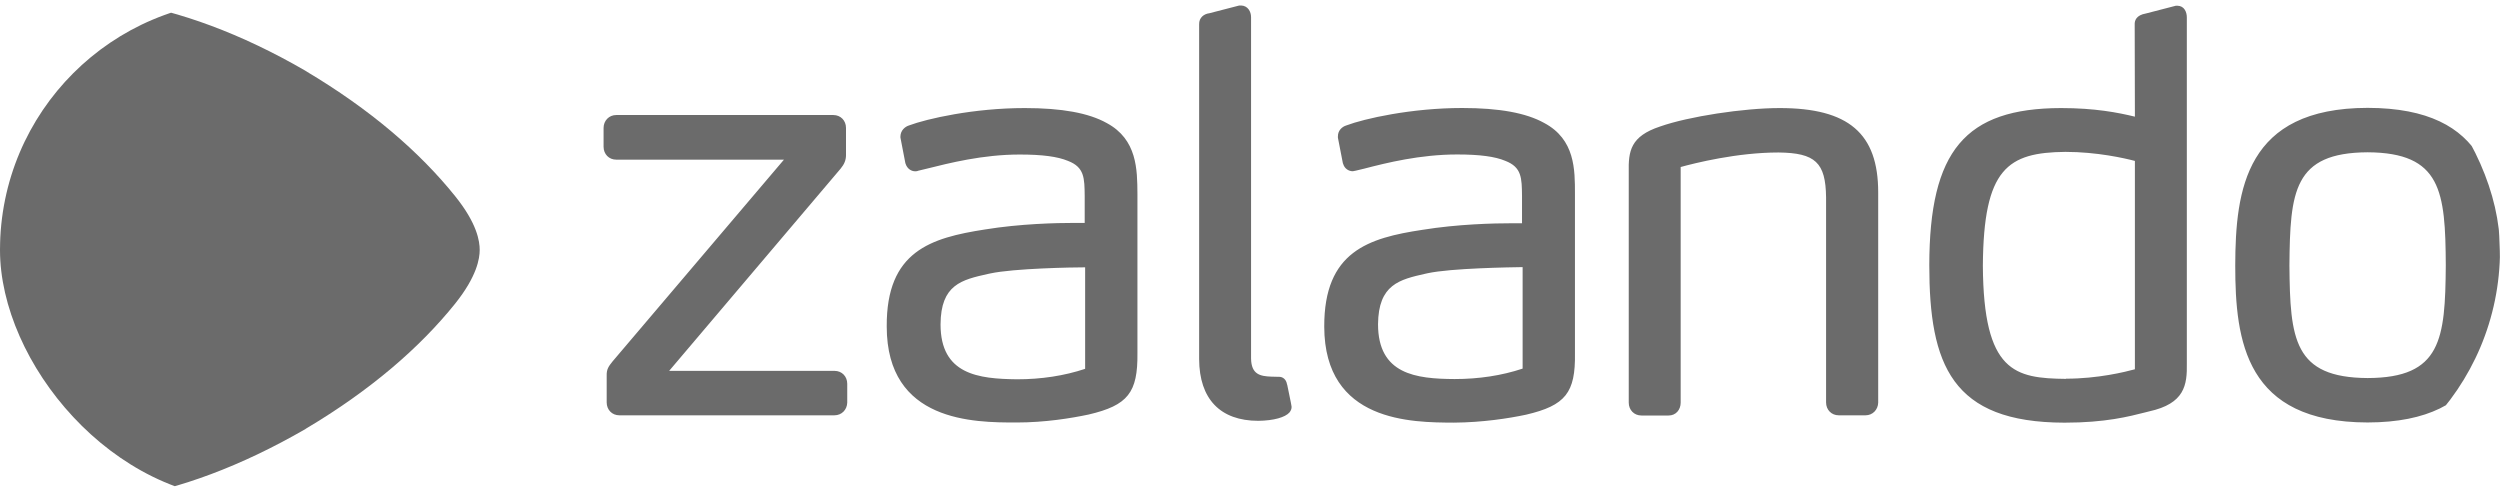 <svg width="165" height="33" viewBox="0 0 165 33" fill="none" xmlns="http://www.w3.org/2000/svg">
<g clip-path="url(#clip0_761_3473)">
<path d="M55.072 27.41H40.874C40.396 27.41 40.041 27.045 40.041 26.559V24.803C40.028 24.37 40.164 24.182 40.437 23.844L51.741 10.537H40.669C40.191 10.537 39.836 10.172 39.836 9.686V8.442C39.836 7.97 40.191 7.592 40.669 7.592H55.003C55.481 7.592 55.836 7.956 55.836 8.442V10.239C55.836 10.563 55.727 10.833 55.481 11.131L44.163 24.478H55.086C55.563 24.478 55.918 24.843 55.918 25.329V26.573C55.905 27.045 55.55 27.41 55.072 27.41ZM83.046 27.774C84.071 27.761 84.821 27.545 85.107 27.22C85.203 27.099 85.257 26.964 85.243 26.829C85.23 26.721 85.23 26.721 84.957 25.397L84.944 25.371C84.89 25.019 84.643 24.871 84.439 24.871H84.412C84.412 24.871 84.153 24.858 83.908 24.858C83.184 24.831 82.584 24.723 82.57 23.656V1.134C82.57 0.756 82.352 0.378 81.916 0.363H81.793L79.813 0.875C79.471 0.915 79.13 1.158 79.143 1.605V23.705C79.154 26.329 80.534 27.774 83.046 27.774ZM123.128 27.41H121.353C120.876 27.41 120.521 27.045 120.521 26.559V13.022C120.494 10.727 119.811 10.091 117.381 10.064C114.637 10.064 111.853 10.767 110.924 11.023V26.573C110.924 27.059 110.596 27.423 110.132 27.423H108.33C107.852 27.423 107.497 27.059 107.497 26.573V11.374C107.47 9.969 107.606 8.997 109.571 8.347C111.456 7.685 115.073 7.132 117.462 7.132C122.008 7.132 123.961 8.807 123.961 12.698V26.573C123.948 27.045 123.593 27.41 123.128 27.41ZM140.89 10.618C140.236 10.444 138.392 10.024 136.317 10.024C132.508 10.064 130.912 11.105 130.869 17.536C130.91 24.588 132.986 24.966 136.357 25.006V25.154V24.993C138.461 24.993 140.262 24.547 140.903 24.372V10.618H140.89ZM141.832 27.154L141.627 27.207C140.508 27.49 138.965 27.896 136.262 27.896H136.248C128.808 27.883 127.333 24.074 127.333 17.494C127.346 9.956 129.695 7.145 136.029 7.132C138.269 7.132 139.798 7.43 140.903 7.7L140.89 1.62C140.877 1.35 140.999 0.999 141.627 0.891L143.607 0.378H143.717C144.167 0.391 144.331 0.798 144.331 1.149V23.981C144.357 25.41 144.194 26.639 141.832 27.154ZM156.262 24.951C151.388 24.924 151.143 22.384 151.102 17.521C151.143 12.631 151.375 10.077 156.262 10.051C161.136 10.077 161.396 12.631 161.422 17.521C161.382 22.384 161.136 24.938 156.262 24.951ZM156.262 7.119C148.222 7.132 147.539 12.496 147.526 17.521C147.526 22.532 148.209 27.869 156.262 27.883C164.303 27.869 164.986 22.547 164.999 17.521C164.986 12.267 164.305 7.132 156.262 7.119ZM100.493 17.629C99.687 17.642 95.782 17.697 94.226 18.033L94.103 18.06C92.355 18.451 90.977 18.776 90.95 21.396C90.95 24.706 93.449 25.004 96.001 25.017C97.597 25.017 99.113 24.788 100.493 24.328V17.629ZM103.947 12.806V23.316C103.987 25.923 103.319 26.761 100.725 27.368C99.591 27.611 97.845 27.881 95.96 27.894C93.189 27.881 87.414 27.881 87.4 21.558C87.387 16.587 90.323 15.707 93.884 15.168C96.219 14.79 98.595 14.735 99.796 14.735H100.453V12.939C100.439 11.75 100.439 11.034 99.347 10.615C98.678 10.332 97.668 10.195 96.179 10.195C93.721 10.195 91.51 10.749 90.05 11.127L89.49 11.262C89.436 11.275 89.367 11.289 89.284 11.302C89.025 11.302 88.738 11.141 88.644 10.803L88.63 10.776L88.302 9.088V8.993C88.302 8.602 88.588 8.359 88.862 8.277C90.037 7.831 93.149 7.128 96.507 7.128C98.952 7.128 100.725 7.453 101.913 8.114C103.96 9.2 103.947 11.2 103.947 12.806ZM71.619 24.343C70.239 24.803 68.725 25.033 67.127 25.033C64.575 25.006 62.076 24.721 62.076 21.412C62.09 18.778 63.469 18.466 65.229 18.075L65.352 18.049C66.908 17.711 70.813 17.644 71.619 17.644V24.343ZM73.039 8.118C71.851 7.455 70.076 7.132 67.633 7.132C64.275 7.132 61.176 7.835 59.988 8.281C59.729 8.363 59.441 8.606 59.428 8.997V9.078L59.754 10.767L59.768 10.806C59.877 11.144 60.15 11.306 60.409 11.306C60.491 11.306 60.558 11.293 60.614 11.266L61.174 11.131C62.635 10.767 64.847 10.199 67.303 10.199C68.79 10.199 69.802 10.334 70.485 10.618C71.577 11.038 71.577 11.754 71.59 12.943V14.712H70.921C69.719 14.712 67.344 14.765 65.008 15.145C61.445 15.7 58.495 16.564 58.524 21.548C58.524 27.871 64.298 27.885 67.085 27.885C68.969 27.885 70.702 27.602 71.849 27.359C74.444 26.751 75.098 25.914 75.071 23.306V12.806C75.06 11.2 75.06 9.2 73.039 8.118Z" fill="#6B6B6B"/>
<path d="M30.035 12.941C27.7 10.035 24.451 7.227 20.177 4.686L20.164 4.673C15.877 2.187 11.836 0.742 8.192 0.148C5.926 -0.23 4.834 0.201 4.343 0.499C3.851 0.782 2.936 1.527 2.117 3.701C0.806 7.2 0.04 11.469 0 16.48V16.493C0.027 21.504 0.806 25.788 2.117 29.286C2.936 31.475 3.851 32.204 4.343 32.501C4.834 32.783 5.926 33.23 8.192 32.852C11.838 32.258 15.864 30.799 20.164 28.314L20.177 28.3C24.451 25.76 27.7 22.951 30.035 20.046C31.482 18.236 31.66 17.061 31.66 16.493C31.66 15.926 31.495 14.752 30.035 12.941Z" fill="#6B6B6B"/>
</g>
<defs>
<clipPath id="clip0_761_3473">
<rect width="165" height="33" rx="16.5" fill="#6B6B6B"/>
</clipPath>
</defs>
</svg>
